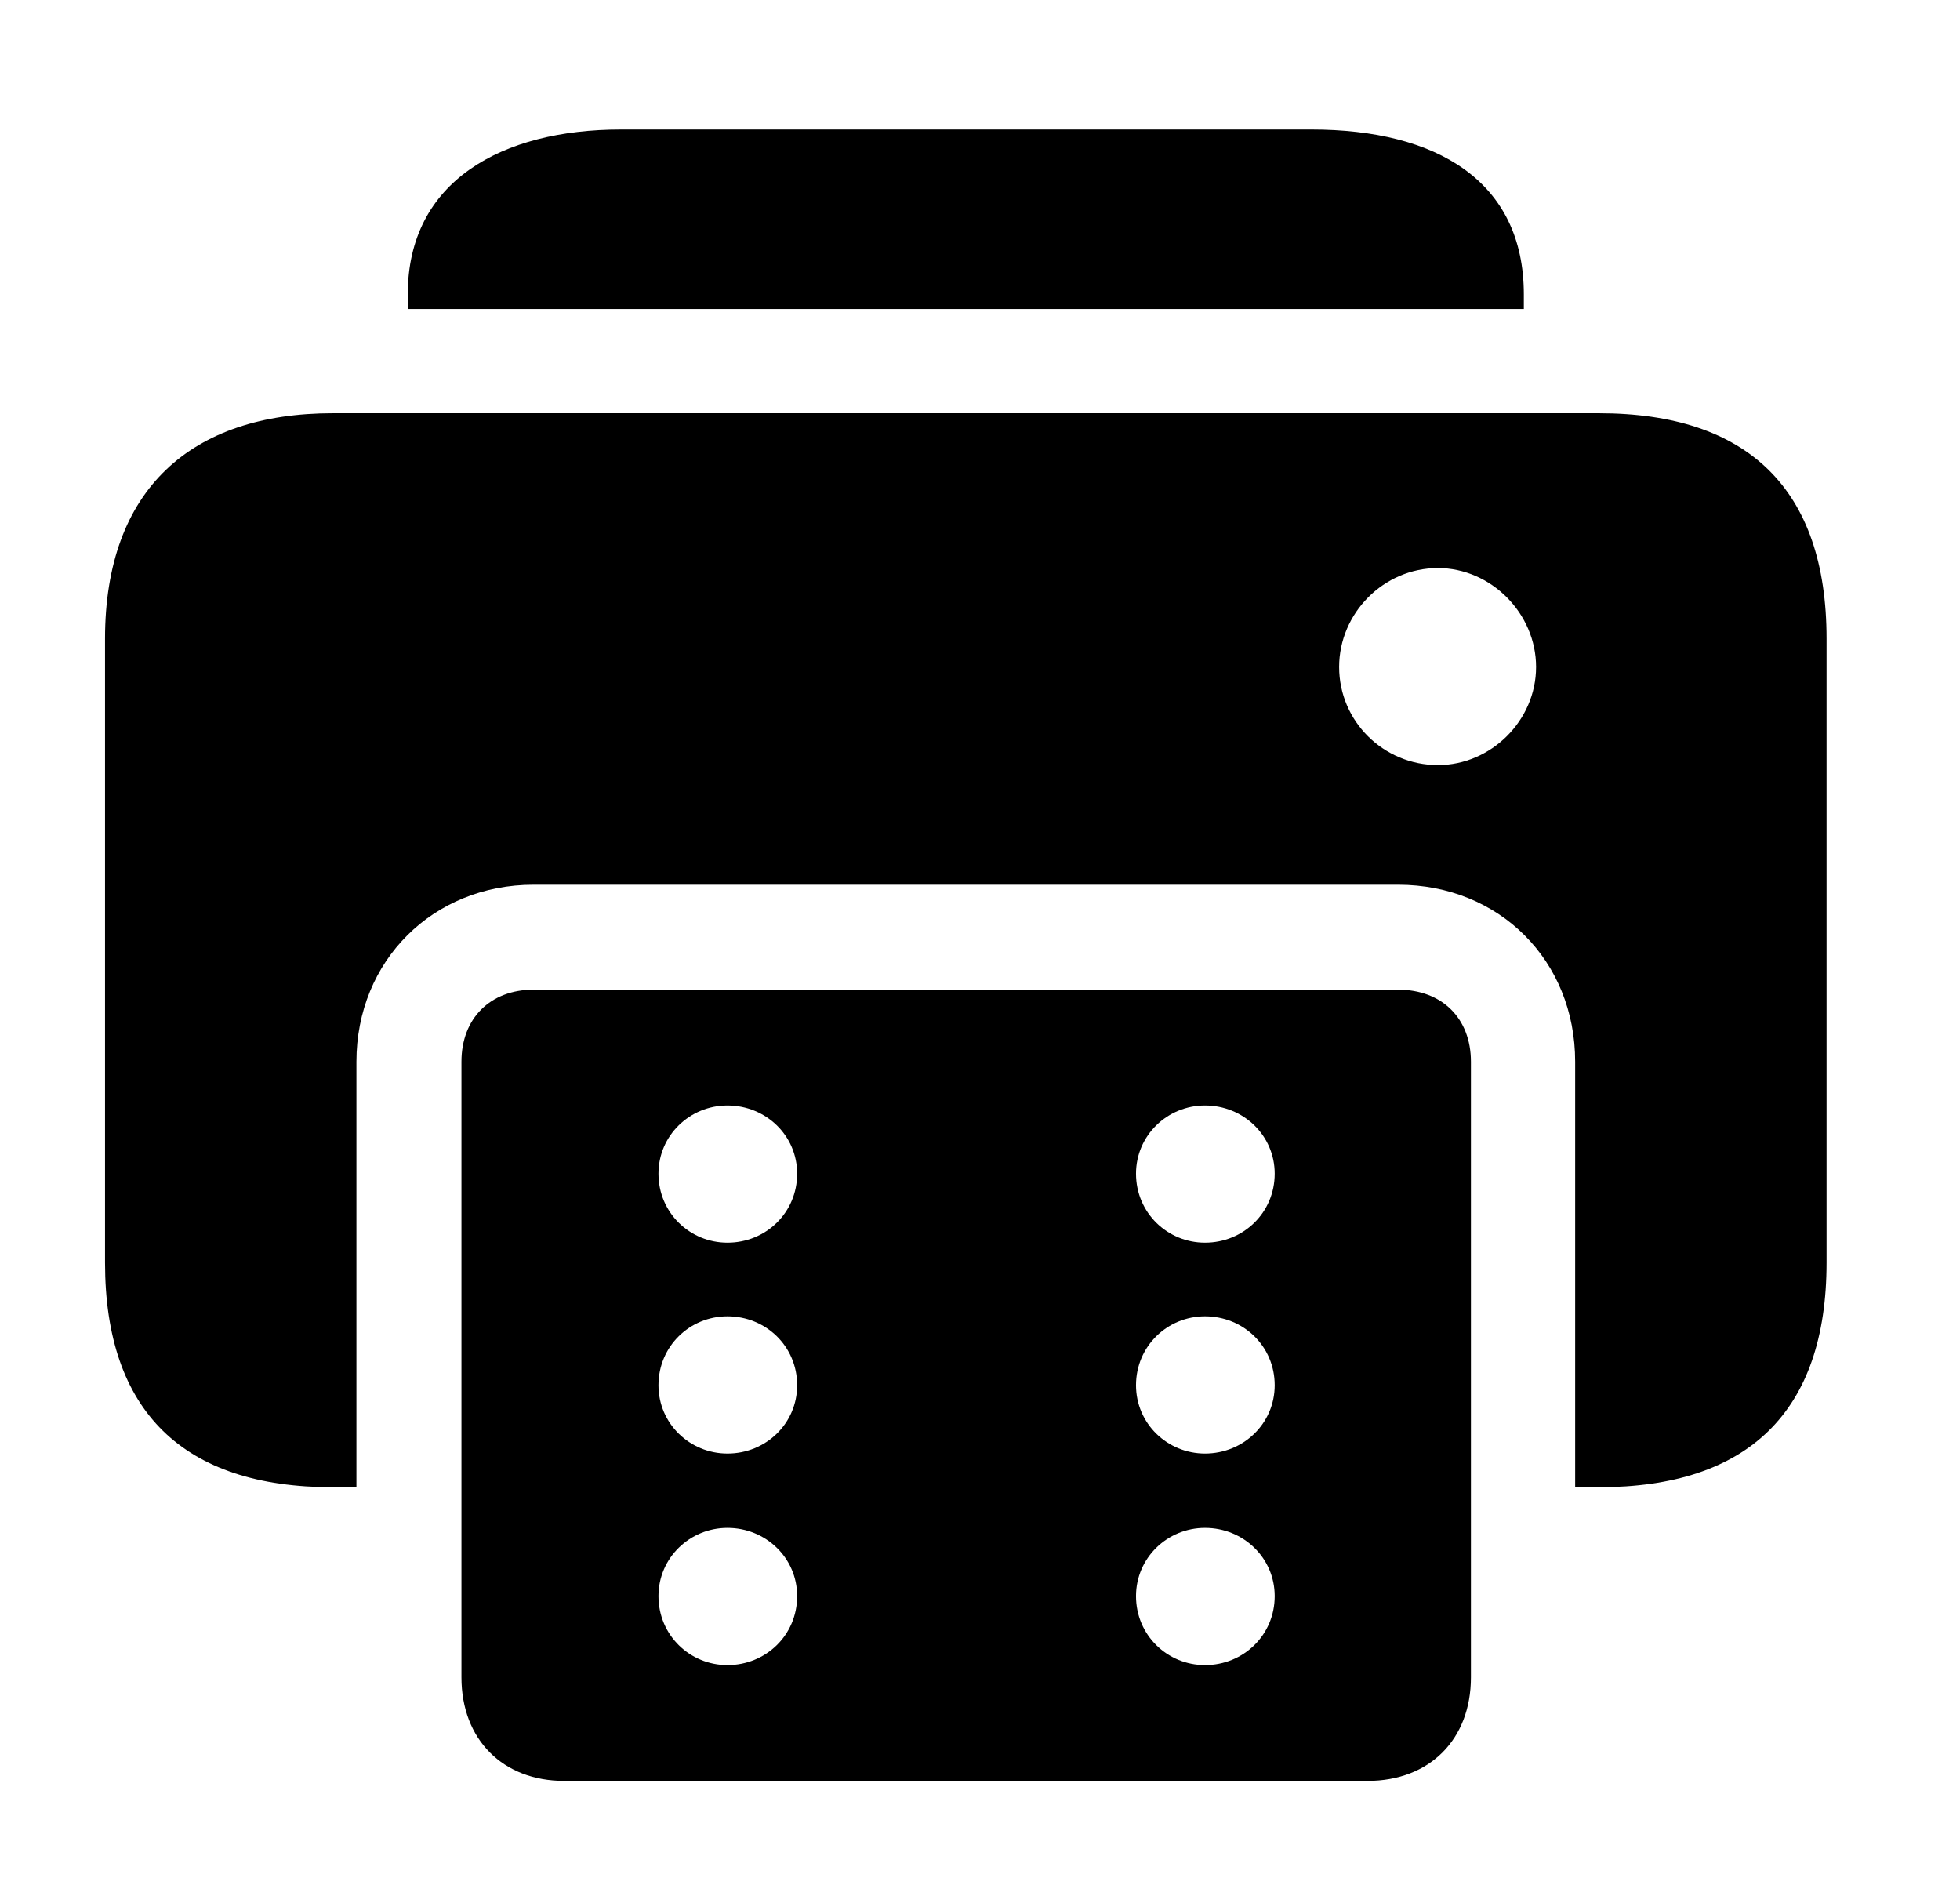 <svg version="1.1" xmlns="http://www.w3.org/2000/svg" xmlns:xlink="http://www.w3.org/1999/xlink" width="24.971" height="24.014" viewBox="0 0 24.971 24.014">
 <g>
  <rect height="24.014" opacity="0" width="24.971" x="0" y="0"/>
  <path d="M19.414 3.75L19.414 3.936L5.195 3.936L5.195 3.75C5.195 2.305 6.396 1.65 7.91 1.65L16.709 1.65C18.301 1.65 19.414 2.305 19.414 3.75Z" fill="currentColor"/>
  <path d="M23.271 8.135L23.271 16.084C23.271 17.988 22.266 18.945 20.371 18.945L20.068 18.945L20.068 13.525C20.068 12.236 19.102 11.27 17.812 11.27L6.797 11.27C5.518 11.27 4.541 12.236 4.541 13.525L4.541 18.945L4.238 18.945C2.344 18.945 1.338 17.988 1.338 16.084L1.338 8.135C1.338 6.23 2.441 5.264 4.238 5.264L20.371 5.264C22.266 5.264 23.271 6.23 23.271 8.135ZM17.061 8.496C17.061 9.189 17.627 9.746 18.32 9.746C18.994 9.746 19.57 9.18 19.57 8.496C19.57 7.812 18.994 7.236 18.32 7.236C17.627 7.236 17.061 7.812 17.061 8.496Z" fill="currentColor"/>
  <path d="M5.879 21.367C5.879 22.158 6.406 22.686 7.188 22.686L17.422 22.686C18.213 22.686 18.74 22.158 18.74 21.367L18.74 13.525C18.74 12.969 18.369 12.607 17.812 12.607L6.797 12.607C6.25 12.607 5.879 12.969 5.879 13.525ZM9.268 21.211C8.789 21.211 8.389 20.83 8.389 20.332C8.389 19.844 8.789 19.463 9.268 19.463C9.756 19.463 10.156 19.844 10.156 20.332C10.156 20.83 9.756 21.211 9.268 21.211ZM9.268 18.516C8.789 18.516 8.389 18.135 8.389 17.646C8.389 17.148 8.789 16.768 9.268 16.768C9.756 16.768 10.156 17.148 10.156 17.646C10.156 18.135 9.756 18.516 9.268 18.516ZM9.268 15.83C8.789 15.83 8.389 15.449 8.389 14.951C8.389 14.463 8.789 14.082 9.268 14.082C9.756 14.082 10.156 14.463 10.156 14.951C10.156 15.449 9.756 15.83 9.268 15.83ZM15.352 21.211C14.873 21.211 14.473 20.83 14.473 20.332C14.473 19.844 14.873 19.463 15.352 19.463C15.84 19.463 16.24 19.844 16.24 20.332C16.24 20.83 15.84 21.211 15.352 21.211ZM15.352 18.516C14.873 18.516 14.473 18.135 14.473 17.646C14.473 17.148 14.873 16.768 15.352 16.768C15.84 16.768 16.24 17.148 16.24 17.646C16.24 18.135 15.84 18.516 15.352 18.516ZM15.352 15.83C14.873 15.83 14.473 15.449 14.473 14.951C14.473 14.463 14.873 14.082 15.352 14.082C15.84 14.082 16.24 14.463 16.24 14.951C16.24 15.449 15.84 15.83 15.352 15.83Z" fill="currentColor"/>
 </g>
</svg>
